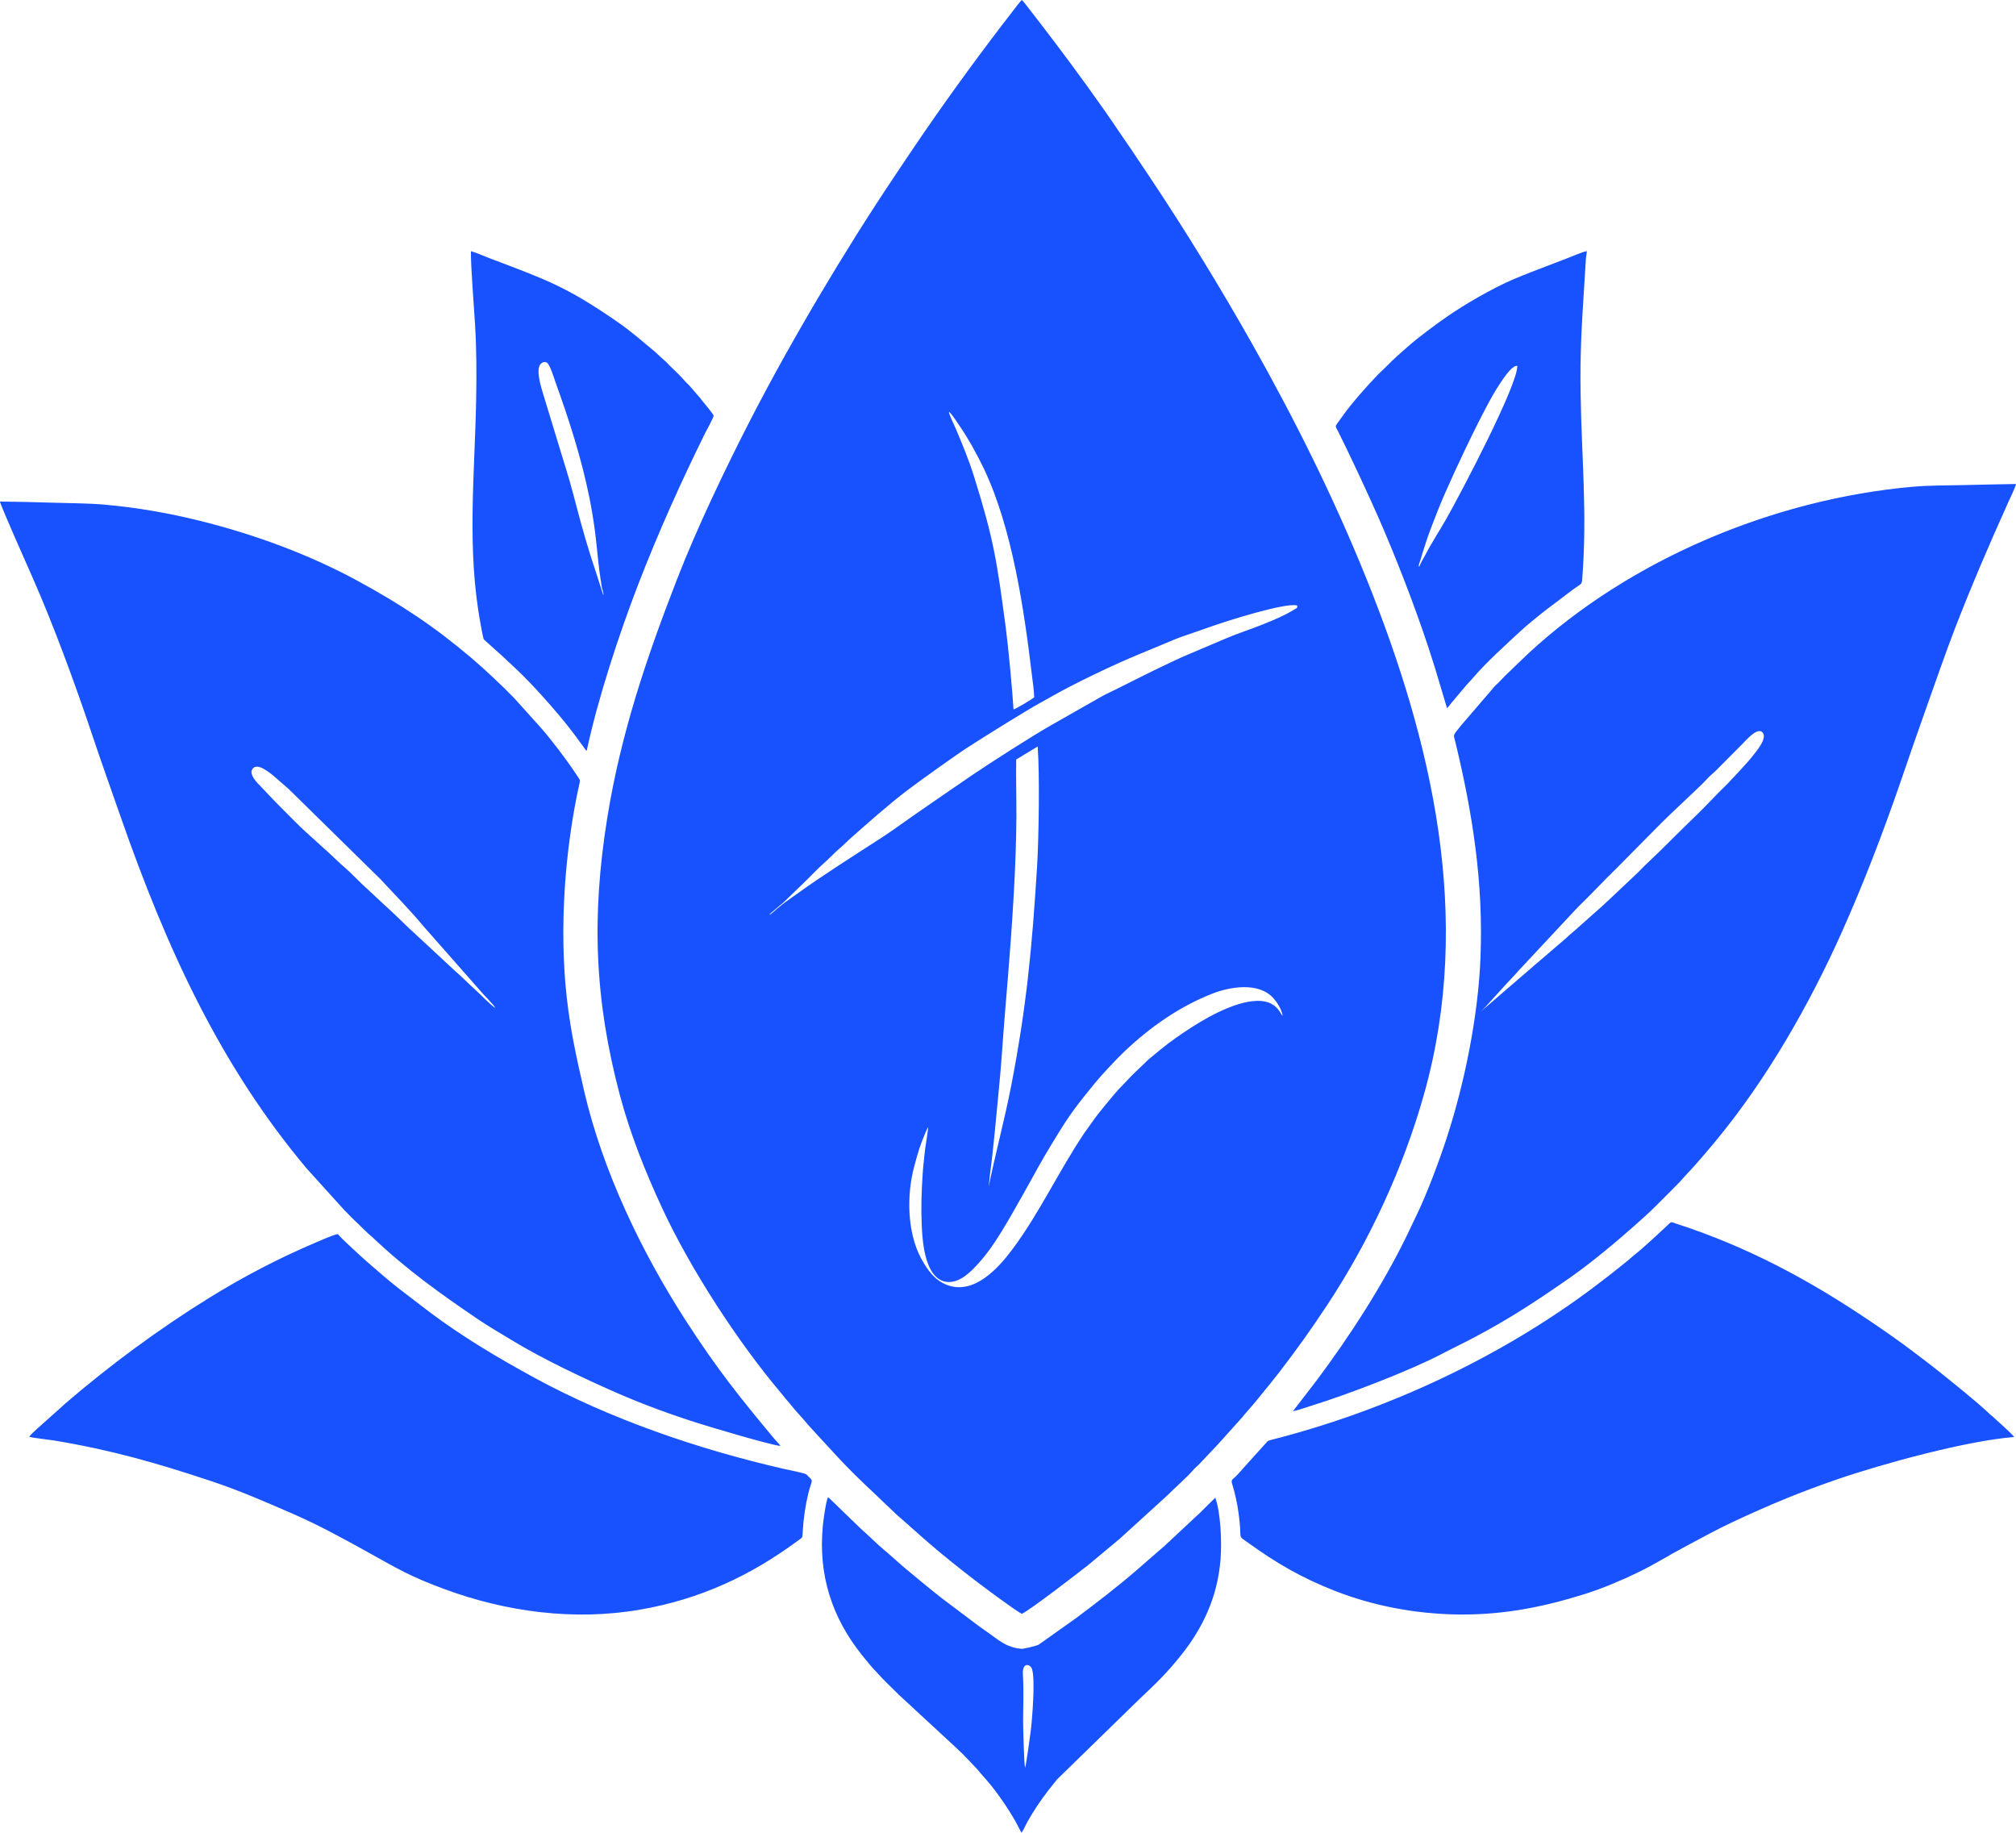 <svg width="66" height="60" viewBox="0 0 66 60" fill="none" xmlns="http://www.w3.org/2000/svg">
  <path fill-rule="evenodd" clip-rule="evenodd"
    d="M30.381 36.897C30.392 36.992 30.3 37.494 30.283 37.648C30.256 37.908 30.224 38.167 30.206 38.432C30.168 39.033 30.15 39.508 30.176 40.119C30.198 40.623 30.255 41.172 30.469 41.566C30.71 42.012 31.148 42.104 31.604 41.766C31.894 41.55 32.212 41.165 32.426 40.871C32.606 40.623 32.937 40.082 33.095 39.803C33.304 39.432 33.518 39.066 33.722 38.693C34.072 38.051 34.305 37.65 34.678 37.05C35.108 36.357 35.366 36.047 35.863 35.437C36.082 35.169 36.563 34.659 36.806 34.428C37.65 33.628 38.588 32.965 39.678 32.533C40.259 32.302 41.208 32.141 41.685 32.674C41.795 32.797 41.955 33.024 41.992 33.255C41.955 33.225 41.934 33.172 41.905 33.129C41.875 33.084 41.839 33.038 41.81 33.005C41.76 32.948 41.652 32.867 41.551 32.828C40.833 32.554 39.605 33.248 39.01 33.632C38.65 33.865 38.319 34.092 37.992 34.36C37.908 34.428 37.835 34.489 37.753 34.558C37.666 34.632 37.595 34.679 37.52 34.761L37.081 35.181C36.933 35.334 36.81 35.466 36.654 35.628C36.505 35.78 35.931 36.482 35.861 36.586C35.74 36.763 35.621 36.912 35.496 37.096C34.663 38.338 34.041 39.689 33.16 40.878C32.685 41.519 31.89 42.402 31.001 42.065C30.598 41.912 30.347 41.558 30.144 41.173C29.7 40.334 29.679 39.116 29.93 38.185C30.071 37.66 30.115 37.51 30.316 37.035C30.336 36.988 30.37 36.926 30.381 36.898V36.897ZM33.495 56.35C33.495 55.85 33.52 55.328 33.488 54.834C33.459 54.387 33.735 54.483 33.785 54.636C33.901 54.984 33.788 56.323 33.743 56.681C33.733 56.762 33.59 57.806 33.56 57.874C33.526 57.788 33.495 56.558 33.495 56.35ZM27.11 49.011C27.042 49.129 26.955 49.769 26.938 49.951C26.782 51.574 27.244 52.963 28.218 54.181L28.471 54.491C28.53 54.554 28.555 54.593 28.602 54.641C28.658 54.699 28.683 54.723 28.731 54.778C28.973 55.051 29.169 55.221 29.413 55.469L31.278 57.194C31.377 57.287 31.462 57.366 31.558 57.461L31.968 57.893C32.019 57.94 32.045 57.986 32.091 58.037L32.352 58.337C32.644 58.676 33.029 59.242 33.253 59.641C33.318 59.756 33.373 59.882 33.442 60C33.494 59.938 33.59 59.722 33.635 59.641C33.82 59.312 34.074 58.93 34.295 58.644L34.607 58.252L37.325 55.601C37.867 55.092 38.201 54.769 38.67 54.182C39.381 53.292 39.866 52.266 39.959 51.038C40.003 50.472 39.965 49.535 39.787 49.029L39.252 49.558C39.219 49.589 39.196 49.61 39.161 49.64L38.339 50.409C38.296 50.453 38.291 50.46 38.241 50.499C38.198 50.532 38.19 50.55 38.154 50.583L37.302 51.323C37.265 51.357 37.249 51.37 37.211 51.403C36.619 51.917 35.864 52.498 35.236 52.967L33.996 53.847C33.944 53.874 33.505 53.984 33.441 53.978C33.02 53.942 32.776 53.762 32.471 53.536C32.329 53.431 32.187 53.336 32.051 53.238L30.842 52.328C30.421 52.001 30.072 51.702 29.674 51.375C29.427 51.172 29.161 50.917 28.923 50.722C28.733 50.567 28.398 50.232 28.181 50.044L27.111 49.011L27.11 49.011ZM46.464 18.552C46.444 18.521 46.442 18.569 46.451 18.489L46.509 18.31C46.533 18.23 46.556 18.147 46.581 18.07C46.633 17.911 46.679 17.763 46.731 17.609C46.833 17.313 46.955 17.016 47.068 16.721C47.298 16.122 47.91 14.815 48.224 14.181C48.454 13.717 48.812 13 49.081 12.596C49.175 12.454 49.491 11.951 49.672 11.977C49.697 12.589 47.827 16.144 47.347 16.99C47.138 17.356 46.855 17.791 46.673 18.147C46.61 18.27 46.503 18.437 46.463 18.552H46.464ZM47.372 23.18C47.428 23.138 47.467 23.07 47.518 23.01L47.939 22.51C48.032 22.393 48.138 22.294 48.234 22.18C48.643 21.697 49.313 21.093 49.784 20.656C49.995 20.46 50.38 20.149 50.629 19.955L51.508 19.291C51.757 19.108 51.784 19.149 51.798 18.97C51.966 16.809 51.784 15.081 51.747 12.95C51.722 11.594 51.781 10.669 51.864 9.358L51.918 8.49C51.925 8.385 51.944 8.335 51.949 8.222C51.841 8.232 51.458 8.397 51.333 8.445C51.131 8.523 50.926 8.601 50.726 8.678C50.325 8.832 49.926 8.98 49.533 9.149C48.875 9.43 47.965 9.957 47.39 10.354C47.024 10.606 46.414 11.057 46.074 11.361C45.867 11.544 45.613 11.764 45.425 11.96L45.108 12.268C44.785 12.598 44.22 13.236 43.957 13.616C43.677 14.019 43.694 13.895 43.813 14.135C44.197 14.909 44.533 15.629 44.894 16.421C45.495 17.737 46.094 19.258 46.57 20.622C46.715 21.036 46.854 21.465 46.985 21.887L47.372 23.182V23.18ZM19.752 19.487L19.458 18.571C19.351 18.264 19.262 17.96 19.166 17.639C18.977 17.008 18.822 16.348 18.64 15.717C18.547 15.394 18.449 15.095 18.355 14.779L17.783 12.902C17.715 12.676 17.527 12.093 17.705 11.909C17.753 11.858 17.835 11.828 17.909 11.875C18.002 11.934 18.147 12.398 18.185 12.51C18.289 12.81 18.399 13.106 18.502 13.415C18.935 14.706 19.29 15.979 19.472 17.346C19.521 17.71 19.552 18.08 19.594 18.45C19.614 18.631 19.638 18.815 19.666 18.99C19.681 19.078 19.689 19.167 19.706 19.244C19.721 19.312 19.771 19.428 19.752 19.486V19.487ZM19.207 24.583C19.569 22.879 20.273 20.741 20.895 19.129C21.558 17.413 22.318 15.73 23.081 14.186C23.122 14.102 23.372 13.661 23.361 13.602C23.352 13.553 23.03 13.167 22.974 13.099C22.953 13.075 22.946 13.06 22.927 13.036L22.564 12.618C22.528 12.576 22.491 12.55 22.454 12.509C22.226 12.25 22.131 12.175 21.904 11.95C21.862 11.909 21.841 11.878 21.798 11.838C21.754 11.799 21.712 11.769 21.673 11.729L21.446 11.519C21.008 11.16 20.712 10.883 20.204 10.531C18.525 9.368 17.846 9.145 16.06 8.466C15.859 8.39 15.615 8.278 15.417 8.223C15.409 8.708 15.519 10.054 15.553 10.633C15.603 11.466 15.604 12.303 15.587 13.139C15.538 15.598 15.28 17.98 15.731 20.415C15.749 20.51 15.808 20.868 15.84 20.933L16.177 21.237C16.414 21.439 16.618 21.644 16.843 21.85C17.369 22.328 18.224 23.293 18.654 23.849C18.749 23.971 18.836 24.085 18.93 24.215C18.977 24.279 19.01 24.328 19.063 24.395C19.113 24.46 19.15 24.53 19.206 24.583H19.207ZM0.961 47.036C1.052 47.072 1.617 47.132 1.768 47.157C3.637 47.467 5.118 47.89 6.922 48.49C7.847 48.798 8.716 49.178 9.577 49.553C10.433 49.926 11.249 50.373 12.028 50.806C13.006 51.348 13.396 51.596 14.535 52.017C16.56 52.768 18.793 53.069 20.955 52.695C22.932 52.352 24.57 51.583 26.119 50.439C26.278 50.322 26.268 50.372 26.281 50.128C26.303 49.718 26.366 49.289 26.461 48.897C26.558 48.496 26.634 48.484 26.515 48.384C26.47 48.347 26.44 48.301 26.398 48.267C26.346 48.225 25.777 48.114 25.661 48.087C22.85 47.443 19.99 46.459 17.509 45.111C16.323 44.466 15.148 43.767 14.069 42.958L13.019 42.153C12.665 41.874 12.345 41.591 12.013 41.303C11.886 41.192 11.162 40.536 11.06 40.4C10.933 40.413 10.434 40.635 10.292 40.695C9.087 41.212 7.971 41.795 6.862 42.48C5.217 43.496 3.565 44.715 2.108 45.973C2.082 45.996 2.071 46.011 2.044 46.033L1.211 46.777C1.167 46.816 0.972 46.994 0.962 47.037L0.961 47.036ZM65.938 47.043C65.902 46.967 65.331 46.462 65.229 46.368C65.197 46.339 65.175 46.327 65.144 46.296C64.725 45.891 63.798 45.155 63.351 44.798C63.127 44.619 62.898 44.45 62.662 44.27C62.244 43.951 61.703 43.572 61.259 43.273C59.238 41.906 57.212 40.812 54.859 40.054C54.735 40.014 54.727 39.983 54.646 40.059C54.379 40.312 53.817 40.838 53.538 41.058C53.424 41.147 53.323 41.248 53.207 41.335C53.093 41.422 52.993 41.513 52.878 41.599C52.81 41.651 52.772 41.685 52.704 41.737L52.2 42.122C49.143 44.423 45.398 46.18 41.61 47.139C41.471 47.175 41.504 47.187 41.424 47.265L40.705 48.061C40.607 48.165 40.527 48.277 40.419 48.368C40.347 48.43 40.301 48.452 40.334 48.564C40.357 48.643 40.379 48.715 40.401 48.797C40.488 49.12 40.55 49.488 40.583 49.826C40.64 50.402 40.531 50.269 40.832 50.485C41.781 51.168 42.594 51.649 43.727 52.09C44.948 52.565 46.321 52.837 47.758 52.854C49.252 52.87 50.568 52.597 51.882 52.184C52.464 52.001 53.075 51.741 53.597 51.489C54.249 51.173 54.585 50.94 55.149 50.643C55.679 50.364 56.18 50.08 56.738 49.82C57.94 49.261 58.883 48.864 60.151 48.428C61.643 47.914 64.4 47.163 65.938 47.044L65.938 47.043ZM48.463 33.13C48.561 33.041 48.663 32.931 48.746 32.835L49.163 32.378C49.342 32.173 49.57 31.95 49.717 31.775L51.526 29.837C51.578 29.788 51.619 29.734 51.67 29.685C52.118 29.252 52.525 28.808 52.962 28.385L54.399 26.933C54.654 26.671 55.727 25.686 55.87 25.516C55.954 25.416 56.071 25.33 56.167 25.235L57.031 24.367C57.148 24.247 57.538 23.788 57.704 23.98C57.876 24.179 57.461 24.638 57.384 24.742C57.245 24.928 56.737 25.469 56.561 25.653C56.475 25.743 56.363 25.846 56.271 25.94L55.701 26.526C55.504 26.713 55.314 26.909 55.117 27.096L54.536 27.67C54.327 27.89 53.865 28.303 53.661 28.527L52.77 29.369C52.668 29.459 52.574 29.555 52.471 29.647L51.555 30.462C51.452 30.544 51.344 30.641 51.248 30.733L50.315 31.532C50.206 31.618 50.113 31.714 50.005 31.799L48.463 33.129V33.13ZM42.327 46.2C42.521 46.163 42.778 46.066 42.974 46.006C44.111 45.655 46.156 44.871 47.18 44.335C47.552 44.14 47.93 43.96 48.294 43.767C49.471 43.141 50.322 42.577 51.4 41.826C52.081 41.351 52.866 40.695 53.499 40.136L53.837 39.833C53.999 39.696 54.414 39.275 54.58 39.109L54.999 38.686C55.068 38.609 55.128 38.535 55.199 38.463C55.491 38.164 55.908 37.665 56.181 37.337C57.838 35.334 59.237 32.892 60.312 30.483C61.003 28.935 61.643 27.275 62.214 25.613C62.502 24.774 62.791 23.933 63.089 23.1C63.387 22.267 63.672 21.432 63.987 20.612C64.495 19.291 65.153 17.752 65.745 16.446C65.81 16.301 65.966 15.984 66 15.845C65.43 15.852 64.864 15.868 64.294 15.88C63.744 15.892 63.157 15.888 62.618 15.935C58.098 16.336 53.397 18.287 50.048 21.38L49.267 22.13C49.191 22.206 49.129 22.277 49.053 22.353C49.011 22.395 48.98 22.416 48.941 22.459L47.836 23.745C47.545 24.117 47.579 24.013 47.651 24.312C48.205 26.612 48.567 28.873 48.468 31.357C48.391 33.279 47.946 35.464 47.362 37.255C47.127 37.978 46.703 39.114 46.376 39.78C46.279 39.977 46.19 40.175 46.093 40.376C45.286 42.049 44.179 43.761 43.083 45.219L42.327 46.2V46.2ZM10.035 27.259C9.843 27.091 9.25 26.485 9.038 26.273C8.873 26.108 8.718 25.931 8.551 25.761C8.432 25.641 8.117 25.338 8.279 25.155C8.447 24.965 8.836 25.309 8.937 25.383L9.462 25.841L12.462 28.788C12.986 29.356 13.353 29.714 13.886 30.348L15.744 32.458C15.845 32.581 16.171 32.9 16.214 32.992C16.119 32.96 15.676 32.503 15.548 32.39C15.337 32.202 15.116 31.971 14.909 31.796L13.622 30.601C13.313 30.327 12.923 29.922 12.602 29.64L12.092 29.165C12.048 29.117 12.011 29.09 11.962 29.046C11.813 28.913 11.453 28.54 11.325 28.434C11.112 28.256 10.754 27.895 10.551 27.725L10.29 27.487C10.246 27.442 10.203 27.416 10.158 27.369C10.103 27.313 10.085 27.302 10.035 27.258L10.035 27.259ZM1.74 16.457C1.162 16.439 0.576 16.425 1.21853e-05 16.419C-0.004 16.504 0.944 18.628 1.061 18.895C1.746 20.444 2.465 22.404 3.01 24.033C3.304 24.915 3.619 25.792 3.923 26.664C5.485 31.147 7.231 34.895 10.026 38.237L11.287 39.632C11.377 39.713 11.428 39.779 11.504 39.852L12.068 40.396C12.107 40.435 12.145 40.459 12.186 40.497C13.325 41.574 14.375 42.323 15.652 43.191C16 43.428 16.369 43.638 16.739 43.864C17.737 44.477 19.175 45.157 20.254 45.626C21.057 45.975 21.946 46.302 22.814 46.578C23.174 46.693 25.17 47.294 25.549 47.336C25.511 47.269 25.397 47.16 25.341 47.092C24.205 45.726 23.483 44.83 22.45 43.23C21.017 41.011 19.733 38.347 19.123 35.714C18.888 34.699 18.678 33.753 18.556 32.67C18.3 30.402 18.492 27.787 18.974 25.633C18.995 25.54 18.987 25.53 18.942 25.466C18.905 25.414 18.885 25.38 18.855 25.335C18.523 24.835 18.064 24.233 17.685 23.8L16.834 22.855C16.463 22.468 15.859 21.902 15.442 21.548C14.224 20.514 13.149 19.799 11.699 19.01C10.169 18.178 8.365 17.497 6.501 17.039C5.518 16.797 4.508 16.619 3.449 16.523C2.888 16.472 2.307 16.476 1.741 16.457H1.74ZM32.369 38.847L32.408 38.46C32.539 37.491 32.618 36.487 32.715 35.507C32.771 34.94 32.811 34.351 32.852 33.783C32.895 33.206 32.946 32.628 32.993 32.051C33.125 30.453 33.269 28.355 33.275 26.739C33.277 26.117 33.259 25.482 33.268 24.864L33.971 24.439C34.041 25.322 34.008 27.452 33.952 28.366C33.786 31.053 33.605 32.962 33.103 35.554C32.896 36.625 32.576 37.81 32.369 38.847H32.369ZM25.183 29.948C25.203 29.906 25.57 29.618 25.638 29.555L26.289 28.927C26.554 28.674 26.763 28.437 27.05 28.189L27.383 27.867C27.457 27.805 27.538 27.732 27.607 27.669C27.689 27.592 27.748 27.53 27.831 27.456C28.349 26.996 29.119 26.315 29.689 25.883C30.101 25.57 31.34 24.684 31.694 24.459C32.436 23.986 33.071 23.588 33.821 23.142C34.003 23.034 34.187 22.94 34.369 22.834C35.127 22.397 36.456 21.761 37.26 21.431C37.662 21.266 38.061 21.098 38.469 20.928C38.669 20.845 38.894 20.777 39.099 20.703C39.31 20.628 39.522 20.556 39.733 20.482C40.155 20.334 42.071 19.72 42.468 19.822C42.48 19.912 42.453 19.905 42.39 19.944C42.059 20.149 41.734 20.282 41.368 20.431C40.96 20.598 40.532 20.73 40.129 20.903C39.726 21.074 39.331 21.244 38.928 21.413C38.277 21.685 37.273 22.198 36.618 22.526C36.431 22.619 36.223 22.713 36.047 22.811L34.41 23.743C33.857 24.052 32.354 25.013 31.786 25.403C30.928 25.992 30.107 26.551 29.255 27.157C29.089 27.276 28.914 27.39 28.741 27.501C27.97 27.999 26.878 28.695 26.166 29.21C26.083 29.27 26 29.329 25.919 29.385C25.647 29.574 25.669 29.562 25.423 29.762C25.366 29.808 25.241 29.935 25.183 29.948V29.948ZM31.065 13.481C31.145 13.524 31.345 13.84 31.395 13.912C31.692 14.342 31.99 14.88 32.218 15.359C33.138 17.301 33.527 19.948 33.786 22.125C33.811 22.335 33.856 22.629 33.857 22.831C33.798 22.881 33.242 23.221 33.181 23.225C33.141 22.573 33.009 21.161 32.923 20.517C32.636 18.369 32.536 17.674 31.896 15.623C31.724 15.071 31.508 14.548 31.286 14.024C31.239 13.914 31.074 13.585 31.065 13.482L31.065 13.481ZM33.452 0.002C33.403 0.037 33.218 0.285 33.167 0.351C32.158 1.652 31.186 2.981 30.248 4.342C29.907 4.837 29.577 5.336 29.234 5.847C27.648 8.214 25.879 11.192 24.556 13.766C23.743 15.349 22.812 17.296 22.171 18.947C21.181 21.493 20.331 23.988 19.884 26.754C19.356 30.025 19.471 32.741 20.288 35.832C20.633 37.135 21.135 38.376 21.659 39.51C22.585 41.518 24.168 43.953 25.594 45.633C25.643 45.691 25.692 45.76 25.741 45.815C25.791 45.871 25.838 45.925 25.884 45.984C26.042 46.187 26.328 46.482 26.464 46.655L27.369 47.64C27.572 47.86 27.77 48.064 27.982 48.275C28.093 48.385 28.194 48.483 28.308 48.59L29.268 49.502C29.363 49.602 29.435 49.653 29.522 49.732L30.267 50.391C30.778 50.841 31.459 51.386 31.998 51.795C32.197 51.947 33.231 52.72 33.452 52.833C33.752 52.69 35.33 51.467 35.625 51.235L36.655 50.377L38.215 48.957C38.461 48.706 38.865 48.36 39.088 48.097C39.132 48.045 39.198 47.997 39.248 47.945L39.855 47.303C39.952 47.192 40.055 47.088 40.151 46.974L40.676 46.39C40.704 46.359 40.718 46.334 40.746 46.303C41.02 45.998 41.347 45.592 41.605 45.271C41.705 45.146 41.783 45.05 41.881 44.923C42.465 44.162 42.905 43.548 43.45 42.723C44.821 40.649 45.941 38.242 46.624 35.807C48.241 30.043 46.884 24.276 44.726 18.923C43.662 16.285 42.401 13.755 41.015 11.295C39.974 9.448 38.825 7.574 37.666 5.835L37.157 5.076C36.995 4.826 36.817 4.584 36.65 4.332C36.111 3.519 35.141 2.186 34.545 1.403C34.364 1.167 34.187 0.933 34.004 0.693C33.913 0.574 33.823 0.458 33.73 0.341C33.681 0.279 33.5 0.031 33.452 0L33.452 0.002Z"
    fill="#1752FE" />
</svg>
